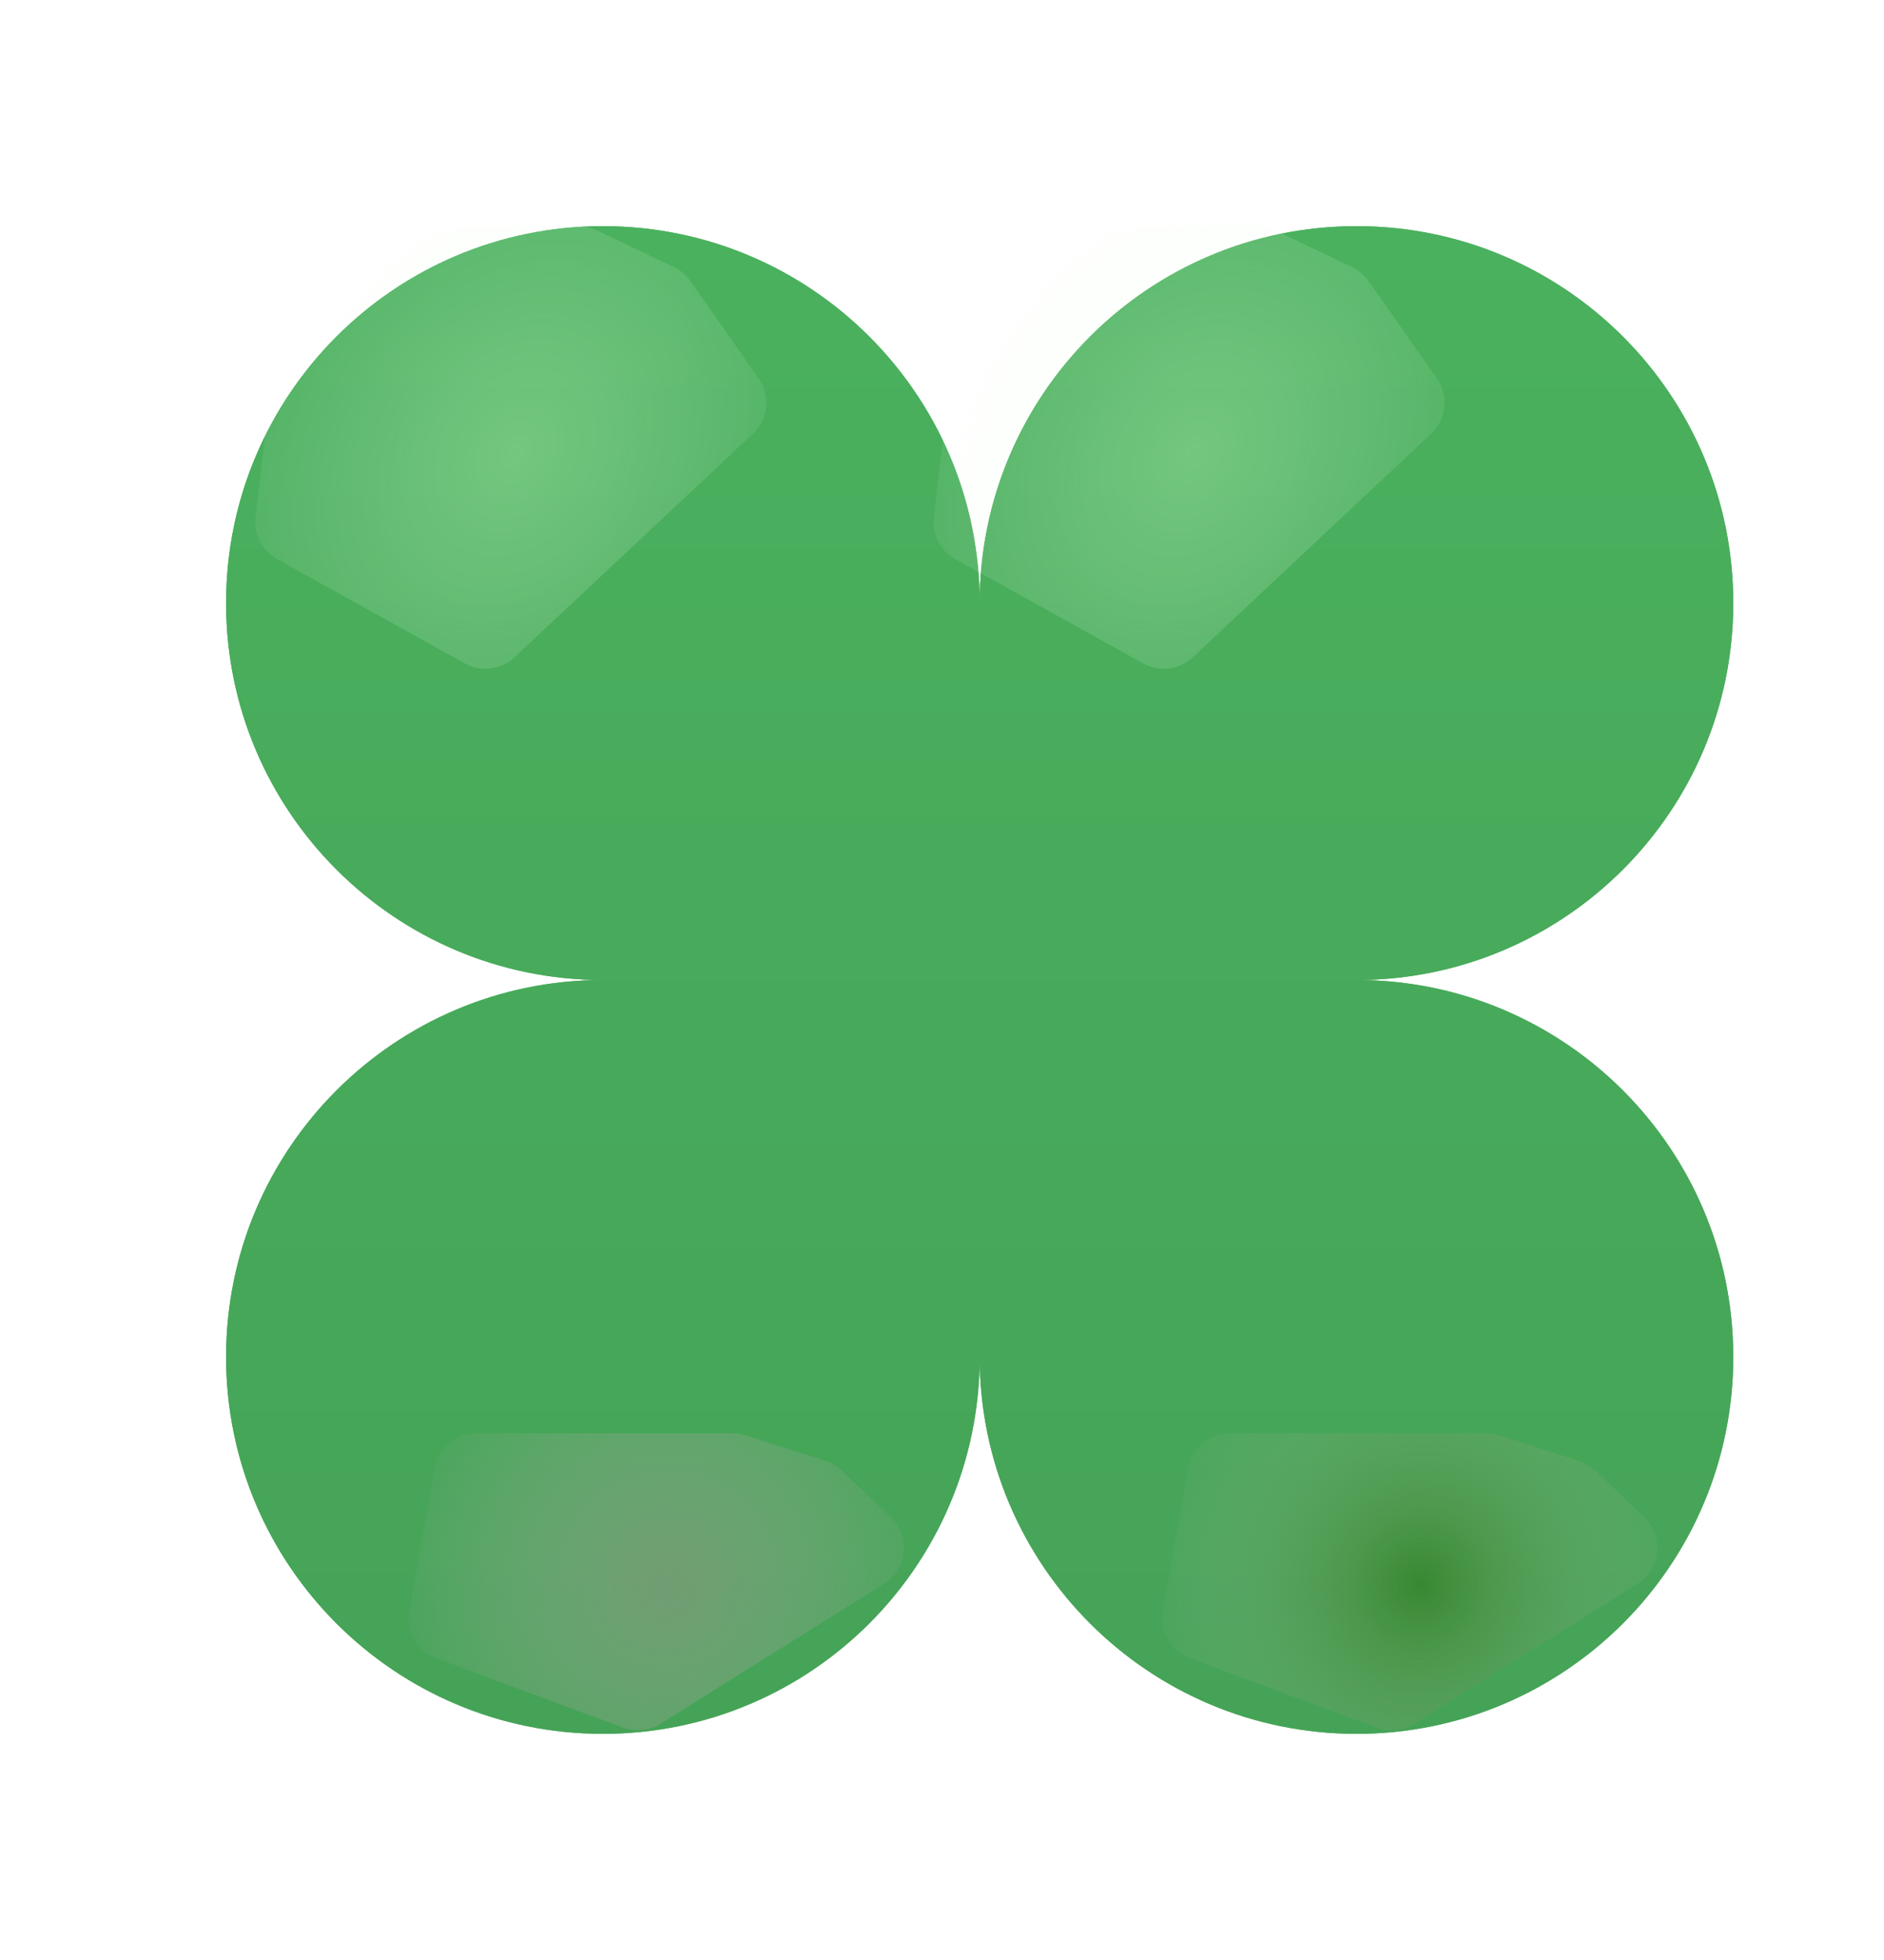 <svg width="25" height="26" viewBox="0 0 25 26" fill="none" xmlns="http://www.w3.org/2000/svg">
<path fill-rule="evenodd" clip-rule="evenodd" d="M13 8.013C13 8.008 13 8.004 13 8C13 5.239 10.761 3 8 3C5.239 3 3 5.239 3 8C3 10.761 5.239 13 8 13C8.004 13 8.008 13 8.013 13C8.013 13 8.013 13 8.013 13C8.008 13 8.004 13 8 13C5.239 13 3 15.239 3 18C3 20.762 5.239 23 8 23C10.757 23 12.993 20.768 13 18.013C13 18.013 13 18.013 13 18.013C13.007 20.768 15.243 23 18 23C20.762 23 23 20.762 23 18C23 15.243 20.768 13.007 18.013 13C18.013 13 18.013 13 18.013 13C20.768 12.993 23 10.757 23 8C23 5.239 20.762 3 18 3C15.239 3 13 5.239 13 8C13 8.004 13 8.008 13 8.013C13 8.013 13 8.013 13 8.013Z" fill="#4AB15E"/>
<path fill-rule="evenodd" clip-rule="evenodd" d="M13 8.013C13 8.008 13 8.004 13 8C13 5.239 10.761 3 8 3C5.239 3 3 5.239 3 8C3 10.761 5.239 13 8 13C8.004 13 8.008 13 8.013 13C8.013 13 8.013 13 8.013 13C8.008 13 8.004 13 8 13C5.239 13 3 15.239 3 18C3 20.762 5.239 23 8 23C10.757 23 12.993 20.768 13 18.013C13 18.013 13 18.013 13 18.013C13.007 20.768 15.243 23 18 23C20.762 23 23 20.762 23 18C23 15.243 20.768 13.007 18.013 13C18.013 13 18.013 13 18.013 13C20.768 12.993 23 10.757 23 8C23 5.239 20.762 3 18 3C15.239 3 13 5.239 13 8C13 8.004 13 8.008 13 8.013C13 8.013 13 8.013 13 8.013Z" fill="url(#paint0_linear)"/>
<g filter="url(#filter0_f)">
<path d="M3.788 3.497C3.821 3.213 4.062 3 4.347 3H7.674C7.758 3 7.84 3.019 7.916 3.054L8.94 3.541C9.028 3.583 9.103 3.646 9.159 3.726L10.066 5.019C10.227 5.248 10.195 5.561 9.991 5.753L6.828 8.719C6.649 8.887 6.384 8.919 6.17 8.801L3.676 7.416C3.477 7.305 3.364 7.085 3.391 6.858L3.788 3.497Z" fill="url(#paint1_radial)" fill-opacity="0.3"/>
</g>
<g filter="url(#filter1_f)">
<path d="M5.764 19.477C5.812 19.209 6.045 19.013 6.318 19.013H9.714C9.772 19.013 9.829 19.022 9.884 19.039L10.95 19.377C11.032 19.403 11.106 19.447 11.168 19.506L11.821 20.126C12.087 20.379 12.043 20.816 11.731 21.01L8.763 22.867C8.615 22.959 8.433 22.978 8.269 22.917L5.787 21.998C5.532 21.904 5.381 21.64 5.429 21.372L5.764 19.477Z" fill="url(#paint2_radial)" fill-opacity="0.7"/>
</g>
<g filter="url(#filter2_f)">
<path d="M12.788 3.497C12.822 3.213 13.062 3 13.347 3H16.674C16.758 3 16.84 3.019 16.916 3.054L17.94 3.541C18.028 3.583 18.103 3.646 18.159 3.726L19.066 5.019C19.227 5.248 19.195 5.561 18.991 5.753L15.828 8.719C15.649 8.887 15.383 8.919 15.17 8.801L12.676 7.416C12.477 7.305 12.364 7.085 12.391 6.858L12.788 3.497Z" fill="url(#paint3_radial)" fill-opacity="0.3"/>
</g>
<g filter="url(#filter3_f)">
<path d="M15.764 19.477C15.812 19.209 16.046 19.013 16.318 19.013H19.714C19.772 19.013 19.829 19.022 19.884 19.039L20.95 19.377C21.032 19.403 21.106 19.447 21.168 19.506L21.821 20.126C22.087 20.379 22.043 20.816 21.731 21.01L18.763 22.867C18.615 22.959 18.433 22.978 18.269 22.917L15.787 21.998C15.532 21.904 15.381 21.64 15.429 21.372L15.764 19.477Z" fill="url(#paint4_radial)" fill-opacity="0.7"/>
</g>
<defs>
<filter id="filter0_f" x="0.903" y="0.516" width="11.75" height="10.84" filterUnits="userSpaceOnUse" color-interpolation-filters="sRGB">
<feFlood flood-opacity="0" result="BackgroundImageFix"/>
<feBlend mode="normal" in="SourceGraphic" in2="BackgroundImageFix" result="shape"/>
<feGaussianBlur stdDeviation="1.242" result="effect1_foregroundBlur"/>
</filter>
<filter id="filter1_f" x="2.936" y="16.529" width="11.544" height="8.908" filterUnits="userSpaceOnUse" color-interpolation-filters="sRGB">
<feFlood flood-opacity="0" result="BackgroundImageFix"/>
<feBlend mode="normal" in="SourceGraphic" in2="BackgroundImageFix" result="shape"/>
<feGaussianBlur stdDeviation="1.242" result="effect1_foregroundBlur"/>
</filter>
<filter id="filter2_f" x="9.903" y="0.516" width="11.75" height="10.84" filterUnits="userSpaceOnUse" color-interpolation-filters="sRGB">
<feFlood flood-opacity="0" result="BackgroundImageFix"/>
<feBlend mode="normal" in="SourceGraphic" in2="BackgroundImageFix" result="shape"/>
<feGaussianBlur stdDeviation="1.242" result="effect1_foregroundBlur"/>
</filter>
<filter id="filter3_f" x="12.935" y="16.529" width="11.544" height="8.908" filterUnits="userSpaceOnUse" color-interpolation-filters="sRGB">
<feFlood flood-opacity="0" result="BackgroundImageFix"/>
<feBlend mode="normal" in="SourceGraphic" in2="BackgroundImageFix" result="shape"/>
<feGaussianBlur stdDeviation="1.242" result="effect1_foregroundBlur"/>
</filter>
<linearGradient id="paint0_linear" x1="13" y1="3" x2="13" y2="23" gradientUnits="userSpaceOnUse">
<stop stop-color="#4AB15E"/>
<stop offset="1" stop-color="#45A357"/>
</linearGradient>
<radialGradient id="paint1_radial" cx="0" cy="0" r="1" gradientUnits="userSpaceOnUse" gradientTransform="translate(6.847 6) rotate(-147.265) scale(4.161 5.363)">
<stop stop-color="#D5FFCA"/>
<stop offset="1" stop-color="white" stop-opacity="0"/>
</radialGradient>
<radialGradient id="paint2_radial" cx="0" cy="0" r="1" gradientUnits="userSpaceOnUse" gradientTransform="translate(8.847 21.013) rotate(-156.801) scale(3.808 3.906)">
<stop stop-color="#839A7D"/>
<stop offset="1" stop-color="#AAAFA8" stop-opacity="0"/>
</radialGradient>
<radialGradient id="paint3_radial" cx="0" cy="0" r="1" gradientUnits="userSpaceOnUse" gradientTransform="translate(15.847 6) rotate(-147.265) scale(4.161 5.363)">
<stop stop-color="#D5FFCA"/>
<stop offset="1" stop-color="white" stop-opacity="0"/>
</radialGradient>
<radialGradient id="paint4_radial" cx="0" cy="0" r="1" gradientUnits="userSpaceOnUse" gradientTransform="translate(18.847 21.013) rotate(-156.801) scale(3.808 3.906)">
<stop stop-color="#327B20"/>
<stop offset="1" stop-color="#B0C1AB" stop-opacity="0"/>
</radialGradient>
</defs>
</svg>
